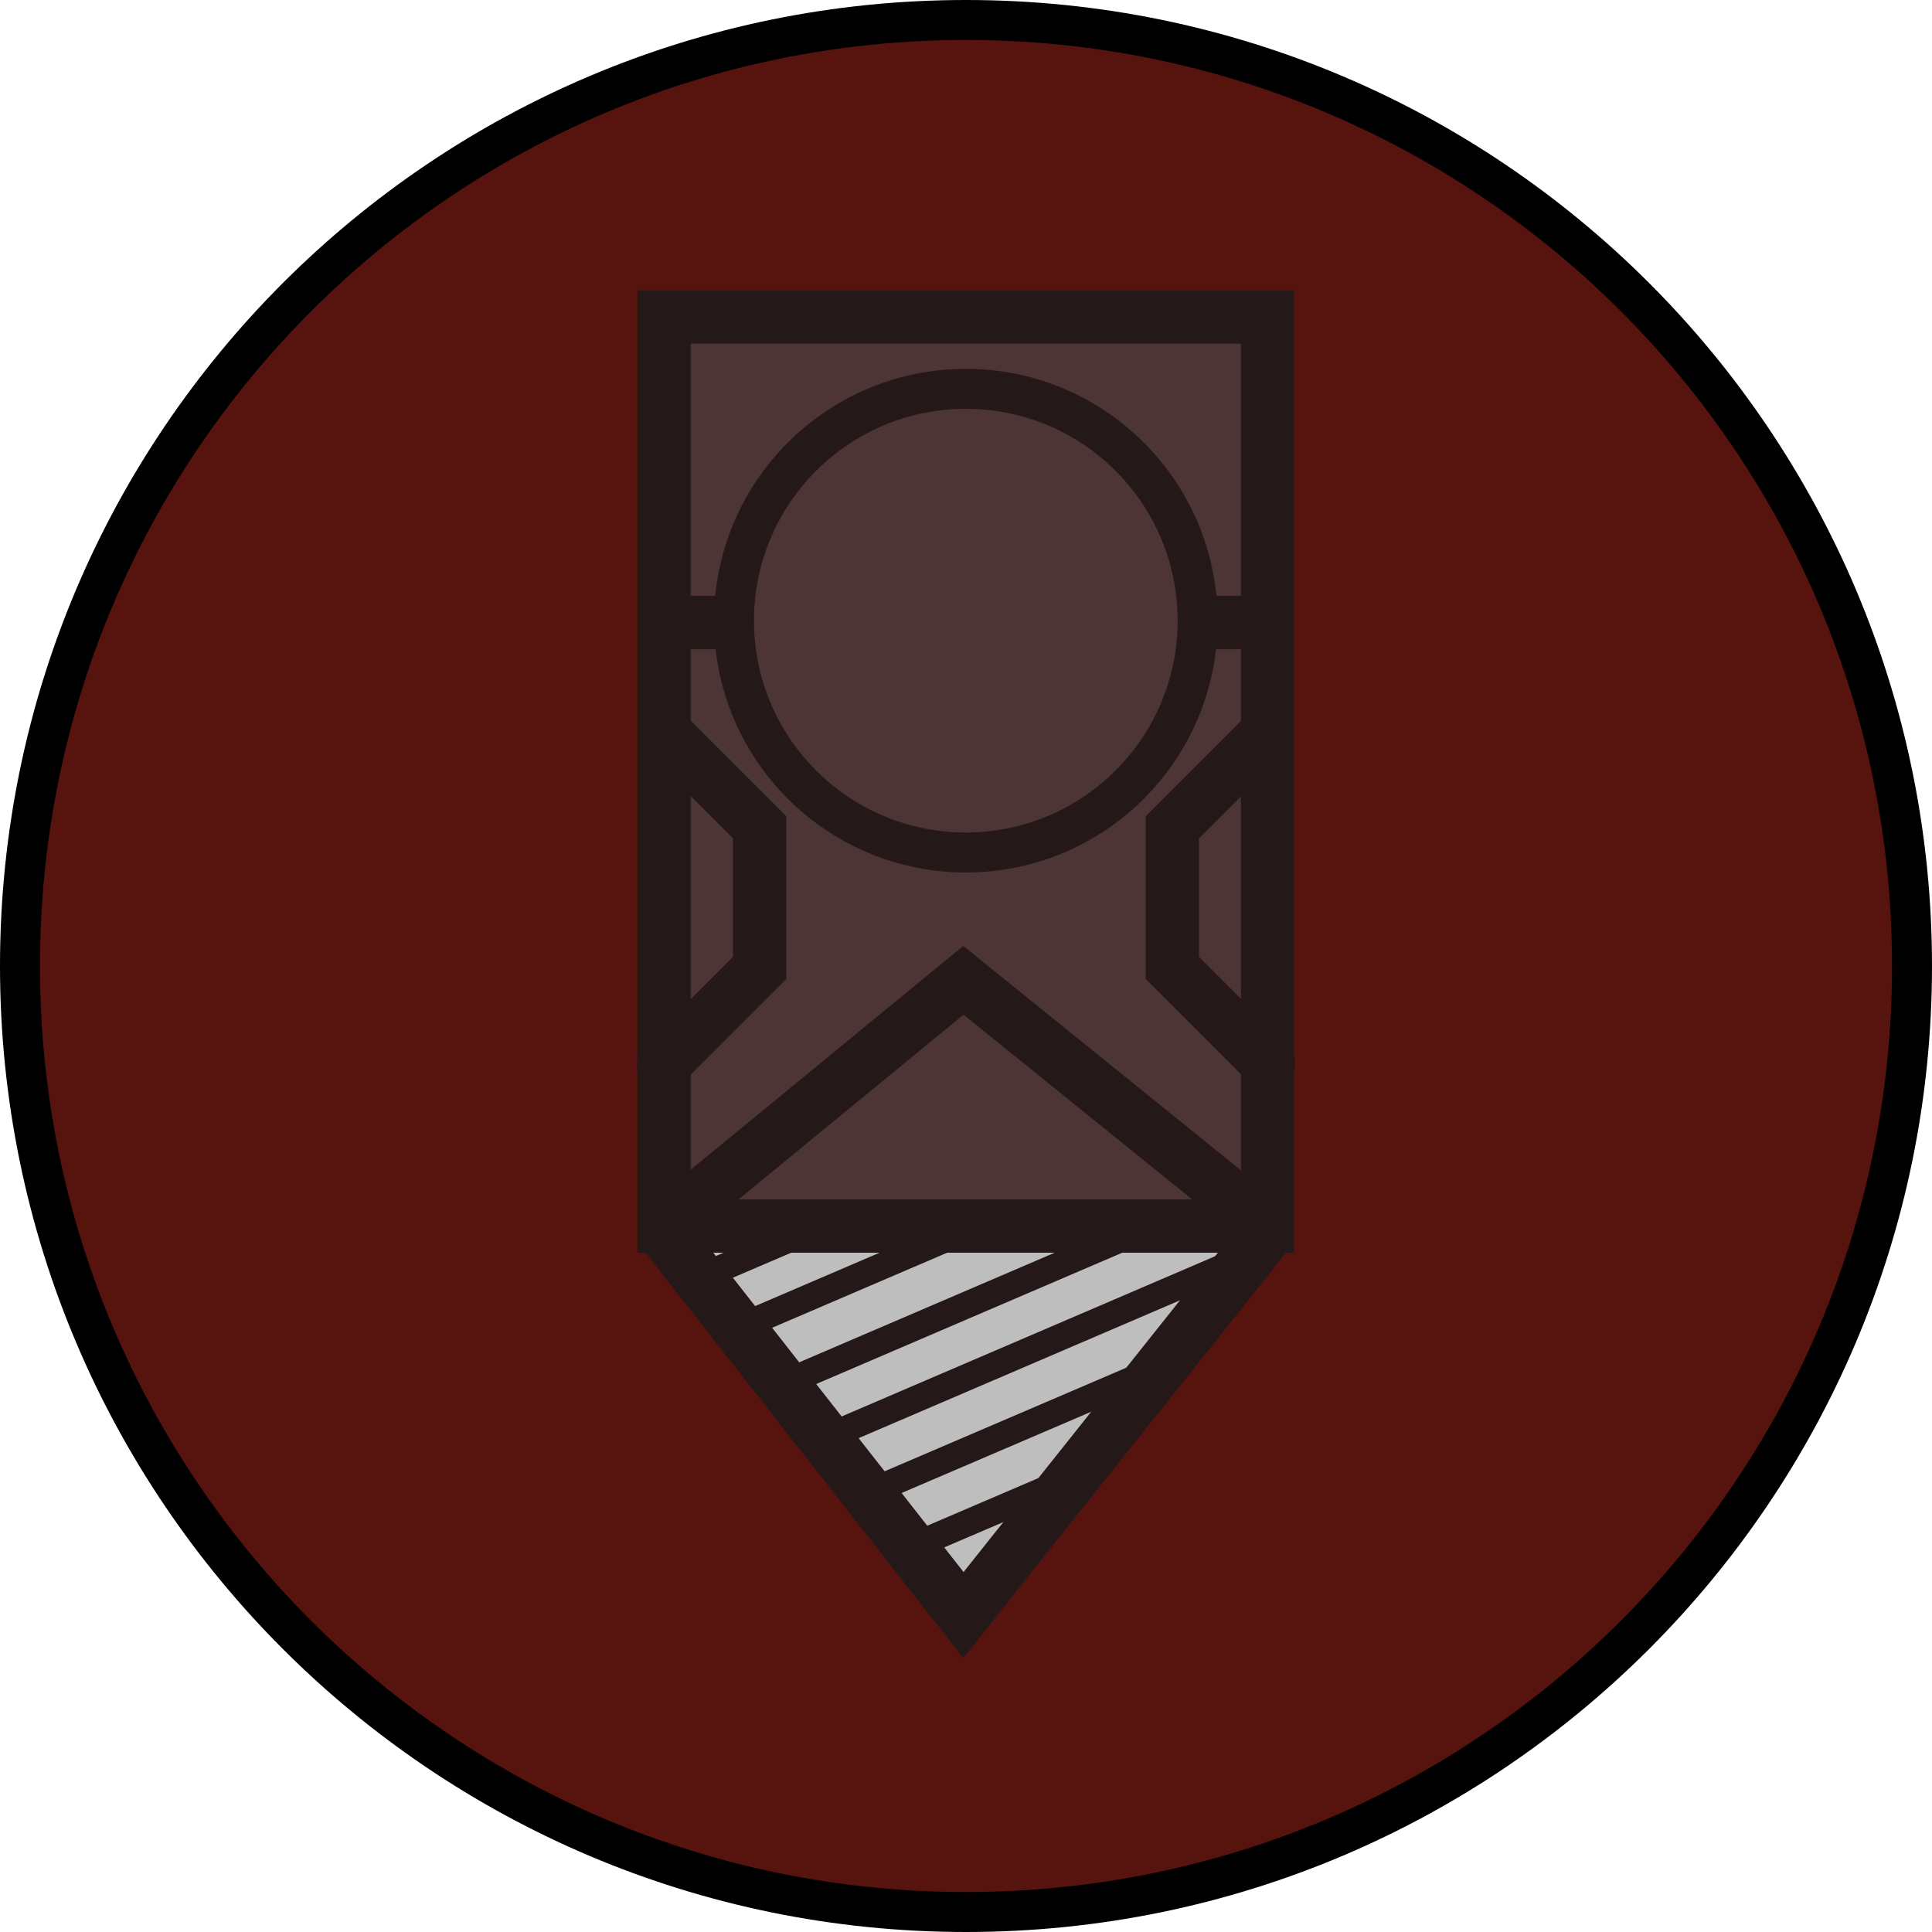 <svg version="1.1" xmlns="http://www.w3.org/2000/svg" xmlns:xlink="http://www.w3.org/1999/xlink" width="72.5" height="72.5" viewBox="0,0,72.5,72.5"><g transform="translate(-203.75,-143.75)"><g data-paper-data="{&quot;isPaintingLayer&quot;:true}" fill-rule="nonzero" stroke-linejoin="miter" stroke-miterlimit="10" stroke-dasharray="" stroke-dashoffset="0" style="mix-blend-mode: normal"><path d="M204.5,180c0,-19.606 15.894,-35.5 35.5,-35.5c19.606,0 35.5,15.894 35.5,35.5c0,19.606 -15.894,35.5 -35.5,35.5c-19.606,0 -35.5,-15.894 -35.5,-35.5z" fill="#57140f" stroke="#000000" stroke-width="1.5" stroke-linecap="butt"/><g stroke="#241918"><g><path d="M251.316,190.024l-11.414,14.331l-11.232,-14.331" data-paper-data="{&quot;index&quot;:null}" fill="#bebebe" stroke-width="2" stroke-linecap="butt"/><g><path d="M237.851,201.845l6.13,-2.627" fill="none" stroke-width="1" stroke-linecap="round"/><path d="M236.513,199.691l10.357,-4.439" fill="none" stroke-width="1" stroke-linecap="round"/><path d="M235.24,197.488l15.253,-6.544" fill="none" stroke-width="1" stroke-linecap="round"/><path d="M248.388,189.132l-15.253,6.544" fill="none" stroke-width="1" stroke-linecap="round"/><path d="M246.38,187.174l-15.253,6.544" fill="none" stroke-width="1" stroke-linecap="round"/><path d="M229.953,191.711l15.253,-6.544" fill="none" stroke-width="1" stroke-linecap="round"/><path d="M228.67,189.759v-34.113h22.646v34.113z" fill="#4c3534" stroke-width="2" stroke-linecap="butt"/><path d="M251.316,167.113h-22.646z" fill="#57140f" stroke-width="2" stroke-linecap="butt"/><path d="M228.67,189.759l11.232,-9.222l11.414,9.222" fill="none" stroke-width="2" stroke-linecap="butt"/><path d="M228.929,171.466l3.329,3.329v5.274l-3.609,3.609" fill="none" stroke-width="2" stroke-linecap="round"/><path d="M251.351,183.679l-3.609,-3.609v-5.274l3.329,-3.329" data-paper-data="{&quot;index&quot;:null}" fill="none" stroke-width="2" stroke-linecap="round"/></g></g><path d="M231.294,167.041c0,-4.804 3.895,-8.699 8.699,-8.699c4.804,0 8.699,3.895 8.699,8.699c0,4.804 -3.895,8.699 -8.699,8.699c-4.804,0 -8.699,-3.895 -8.699,-8.699z" fill="#4c3534" stroke-width="1.5" stroke-linecap="butt"/></g></g></g></svg>